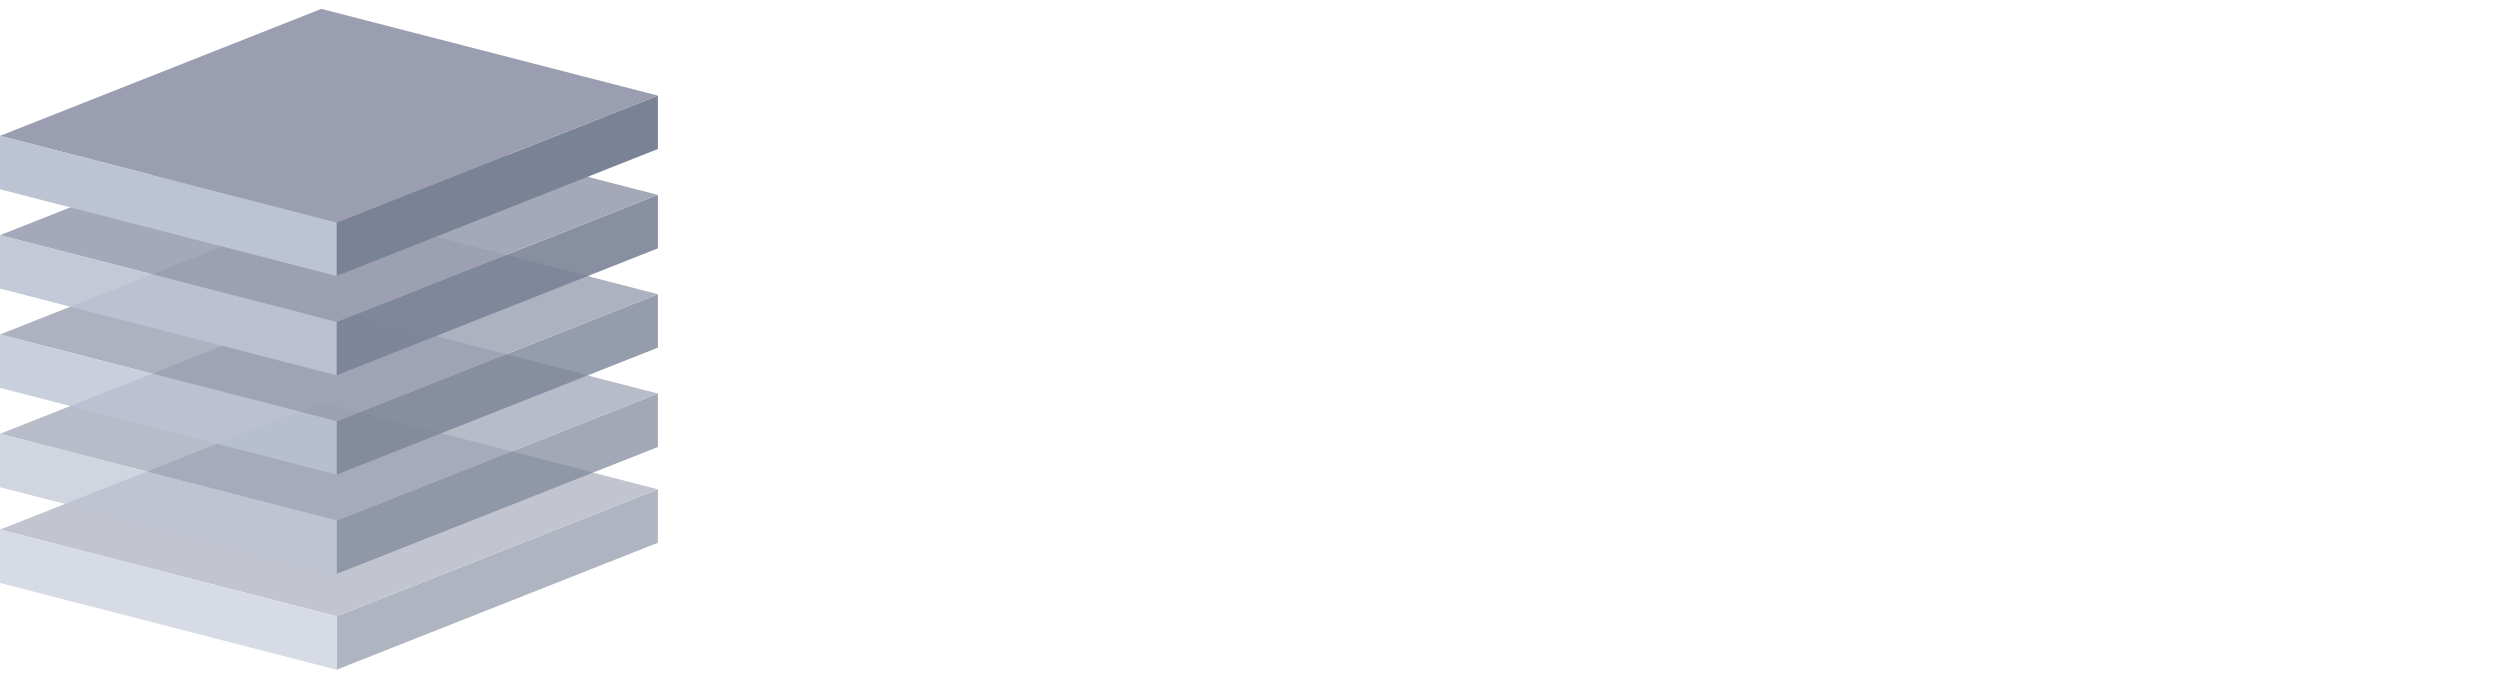 <svg width="211" height="59" viewBox="0 0 211 59" fill="none" xmlns="http://www.w3.org/2000/svg">
<path d="M84.855 30.581H79.538V26.841H83.772C85.011 26.841 86.015 26.653 86.783 26.276C87.552 25.884 88.116 25.335 88.477 24.63C88.838 23.924 89.018 23.093 89.018 22.136C89.018 21.352 88.814 20.631 88.406 19.972C88.014 19.314 87.403 18.788 86.572 18.396C85.74 17.988 84.682 17.785 83.396 17.785C82.424 17.785 81.538 17.957 80.738 18.302C79.938 18.647 79.303 19.133 78.833 19.76C78.362 20.372 78.127 21.117 78.127 21.995H71.094C71.094 20.49 71.415 19.141 72.058 17.949C72.717 16.742 73.611 15.722 74.74 14.891C75.884 14.044 77.202 13.401 78.692 12.962C80.181 12.523 81.749 12.304 83.396 12.304C85.325 12.304 87.066 12.515 88.618 12.939C90.171 13.347 91.504 13.958 92.617 14.774C93.731 15.589 94.585 16.601 95.181 17.808C95.777 19.015 96.075 20.419 96.075 22.019C96.075 23.195 95.808 24.3 95.275 25.335C94.742 26.37 93.981 27.28 92.993 28.064C92.005 28.848 90.822 29.468 89.441 29.922C88.061 30.361 86.532 30.581 84.855 30.581ZM79.538 28.535H84.855C86.721 28.535 88.375 28.73 89.818 29.123C91.276 29.515 92.507 30.087 93.511 30.84C94.53 31.593 95.299 32.526 95.816 33.639C96.349 34.737 96.616 35.999 96.616 37.426C96.616 39.026 96.287 40.445 95.628 41.684C94.985 42.923 94.068 43.973 92.876 44.836C91.7 45.698 90.304 46.349 88.689 46.788C87.089 47.227 85.325 47.447 83.396 47.447C81.859 47.447 80.33 47.259 78.809 46.882C77.288 46.49 75.908 45.894 74.669 45.095C73.43 44.295 72.442 43.268 71.705 42.013C70.968 40.759 70.6 39.253 70.6 37.497H77.68C77.68 38.328 77.923 39.088 78.409 39.779C78.895 40.453 79.57 40.994 80.432 41.401C81.295 41.794 82.283 41.99 83.396 41.99C84.698 41.99 85.803 41.786 86.713 41.378C87.638 40.97 88.336 40.414 88.806 39.708C89.293 38.986 89.535 38.195 89.535 37.332C89.535 36.407 89.41 35.623 89.159 34.98C88.908 34.337 88.54 33.812 88.054 33.404C87.567 32.98 86.964 32.675 86.242 32.486C85.537 32.298 84.713 32.204 83.772 32.204H79.538V28.535ZM112.447 32.886L99.392 12.751H108.166L115.834 26.629H121.785L120.868 32.886H112.447ZM115.787 31.804L107.672 47H98.874L110.095 27.711L115.787 31.804ZM126.396 12.751V47H119.386V12.751H126.396ZM146.108 12.751L133.241 32.886H124.867L123.95 26.629H129.854L137.334 12.751H146.108ZM137.828 47L129.901 31.804L135.617 27.711L146.626 47H137.828ZM172.125 12.751V18.279H156.717V47H149.684V12.751H172.125ZM154.294 25.241H162.292C164.989 25.241 167.31 25.688 169.255 26.582C171.199 27.476 172.697 28.73 173.748 30.346C174.798 31.961 175.324 33.843 175.324 35.991C175.324 37.622 175.026 39.112 174.43 40.461C173.834 41.794 172.964 42.954 171.819 43.942C170.69 44.914 169.325 45.667 167.726 46.2C166.126 46.733 164.315 47 162.292 47H149.684V12.751H156.764V41.496H162.292C163.641 41.496 164.754 41.245 165.632 40.743C166.51 40.241 167.169 39.575 167.608 38.743C168.063 37.897 168.29 36.964 168.29 35.944C168.29 34.972 168.063 34.094 167.608 33.31C167.169 32.51 166.51 31.883 165.632 31.428C164.754 30.973 163.641 30.746 162.292 30.746H154.294V25.241ZM186.732 35.897L200.493 12.751H207.55V47H200.493V23.853L186.732 47H179.675V12.751H186.732V35.897Z" fill="white"/>
<g opacity="0.6">
<path d="M28.406 52.015L55.527 41.298V45.807L28.406 56.523V52.015Z" fill="#7A8396"/>
<path d="M28.404 52.014L55.524 41.298L27.12 33.98L0 44.697L28.404 52.014Z" fill="#9A9EB0"/>
<g style="mix-blend-mode:multiply">
<mask id="mask0_15_2" style="mask-type:alpha" maskUnits="userSpaceOnUse" x="0" y="33" width="56" height="20">
<path d="M28.404 52.014L55.524 41.298L27.12 33.98L0 44.697L28.404 52.014Z" fill="#9A9EB0"/>
</mask>
<g mask="url(#mask0_15_2)">
<g style="mix-blend-mode:multiply" filter="url(#filter0_f_15_2)">
<path d="M28.276 48.338L49.874 39.806L27.254 33.98L5.656 42.512L28.276 48.338Z" fill="#9A9EB0"/>
</g>
</g>
</g>
<path d="M28.404 52.015L0 44.697V49.206L28.404 56.523V52.015Z" fill="#BCC3D3"/>
</g>
<g opacity="0.7">
<path d="M28.406 43.931L55.527 33.214V37.723L28.406 48.439V43.931Z" fill="#7A8396"/>
<path d="M28.404 43.931L55.524 33.214L27.12 25.896L0 36.613L28.404 43.931Z" fill="#9A9EB0"/>
<g style="mix-blend-mode:multiply">
<mask id="mask1_15_2" style="mask-type:alpha" maskUnits="userSpaceOnUse" x="0" y="25" width="56" height="19">
<path d="M28.404 43.931L55.524 33.214L27.12 25.896L0 36.613L28.404 43.931Z" fill="#9A9EB0"/>
</mask>
<g mask="url(#mask1_15_2)">
<g style="mix-blend-mode:multiply" filter="url(#filter1_f_15_2)">
<path d="M28.276 40.254L49.874 31.723L27.254 25.896L5.656 34.428L28.276 40.254Z" fill="#9A9EB0"/>
</g>
</g>
</g>
<path d="M28.404 43.931L0 36.613V41.122L28.404 48.44V43.931Z" fill="#BCC3D3"/>
</g>
<g opacity="0.8">
<path d="M28.406 35.547L55.527 24.831V29.34L28.406 40.056V35.547Z" fill="#7A8396"/>
<path d="M28.404 35.547L55.524 24.831L27.12 17.513L0 28.23L28.404 35.547Z" fill="#9A9EB0"/>
<g style="mix-blend-mode:multiply">
<mask id="mask2_15_2" style="mask-type:alpha" maskUnits="userSpaceOnUse" x="0" y="17" width="56" height="19">
<path d="M28.404 35.547L55.524 24.831L27.12 17.513L0 28.23L28.404 35.547Z" fill="#9A9EB0"/>
</mask>
<g mask="url(#mask2_15_2)">
<g style="mix-blend-mode:multiply" filter="url(#filter2_f_15_2)">
<path d="M28.276 31.871L49.874 23.339L27.254 17.513L5.656 26.045L28.276 31.871Z" fill="#9A9EB0"/>
</g>
</g>
</g>
<path d="M28.404 35.548L0 28.23V32.739L28.404 40.056V35.548Z" fill="#BCC3D3"/>
</g>
<g opacity="0.9">
<path d="M28.406 27.166L55.527 16.45V20.958L28.406 31.675V27.166Z" fill="#7A8396"/>
<path d="M28.404 27.166L55.524 16.45L27.12 9.132L0 19.848L28.404 27.166Z" fill="#9A9EB0"/>
<g style="mix-blend-mode:multiply">
<mask id="mask3_15_2" style="mask-type:alpha" maskUnits="userSpaceOnUse" x="0" y="9" width="56" height="19">
<path d="M28.404 27.166L55.524 16.45L27.12 9.132L0 19.848L28.404 27.166Z" fill="#9A9EB0"/>
</mask>
<g mask="url(#mask3_15_2)">
<g style="mix-blend-mode:multiply" filter="url(#filter3_f_15_2)">
<path d="M28.276 23.49L49.874 14.958L27.254 9.132L5.656 17.664L28.276 23.49Z" fill="#9A9EB0"/>
</g>
</g>
</g>
<path d="M28.404 27.166L0 19.849V24.357L28.404 31.675V27.166Z" fill="#BCC3D3"/>
</g>
<path d="M28.406 18.784L55.527 8.068V12.576L28.406 23.293V18.784Z" fill="#7A8396"/>
<path d="M28.404 18.784L55.524 8.068L27.12 0.75L0 11.466L28.404 18.784Z" fill="#9A9EB0"/>
<path d="M28.404 18.785L0 11.467V15.975L28.404 23.293V18.785Z" fill="#BCC3D3"/>
<defs>
<filter id="filter0_f_15_2" x="1.666" y="29.99" width="52.199" height="22.339" filterUnits="userSpaceOnUse" color-interpolation-filters="sRGB">
<feFlood flood-opacity="0" result="BackgroundImageFix"/>
<feBlend mode="normal" in="SourceGraphic" in2="BackgroundImageFix" result="shape"/>
<feGaussianBlur stdDeviation="1.995" result="effect1_foregroundBlur_15_2"/>
</filter>
<filter id="filter1_f_15_2" x="1.666" y="21.906" width="52.199" height="22.339" filterUnits="userSpaceOnUse" color-interpolation-filters="sRGB">
<feFlood flood-opacity="0" result="BackgroundImageFix"/>
<feBlend mode="normal" in="SourceGraphic" in2="BackgroundImageFix" result="shape"/>
<feGaussianBlur stdDeviation="1.995" result="effect1_foregroundBlur_15_2"/>
</filter>
<filter id="filter2_f_15_2" x="1.666" y="13.523" width="52.199" height="22.339" filterUnits="userSpaceOnUse" color-interpolation-filters="sRGB">
<feFlood flood-opacity="0" result="BackgroundImageFix"/>
<feBlend mode="normal" in="SourceGraphic" in2="BackgroundImageFix" result="shape"/>
<feGaussianBlur stdDeviation="1.995" result="effect1_foregroundBlur_15_2"/>
</filter>
<filter id="filter3_f_15_2" x="1.666" y="5.141" width="52.199" height="22.339" filterUnits="userSpaceOnUse" color-interpolation-filters="sRGB">
<feFlood flood-opacity="0" result="BackgroundImageFix"/>
<feBlend mode="normal" in="SourceGraphic" in2="BackgroundImageFix" result="shape"/>
<feGaussianBlur stdDeviation="1.995" result="effect1_foregroundBlur_15_2"/>
</filter>
</defs>
</svg>
